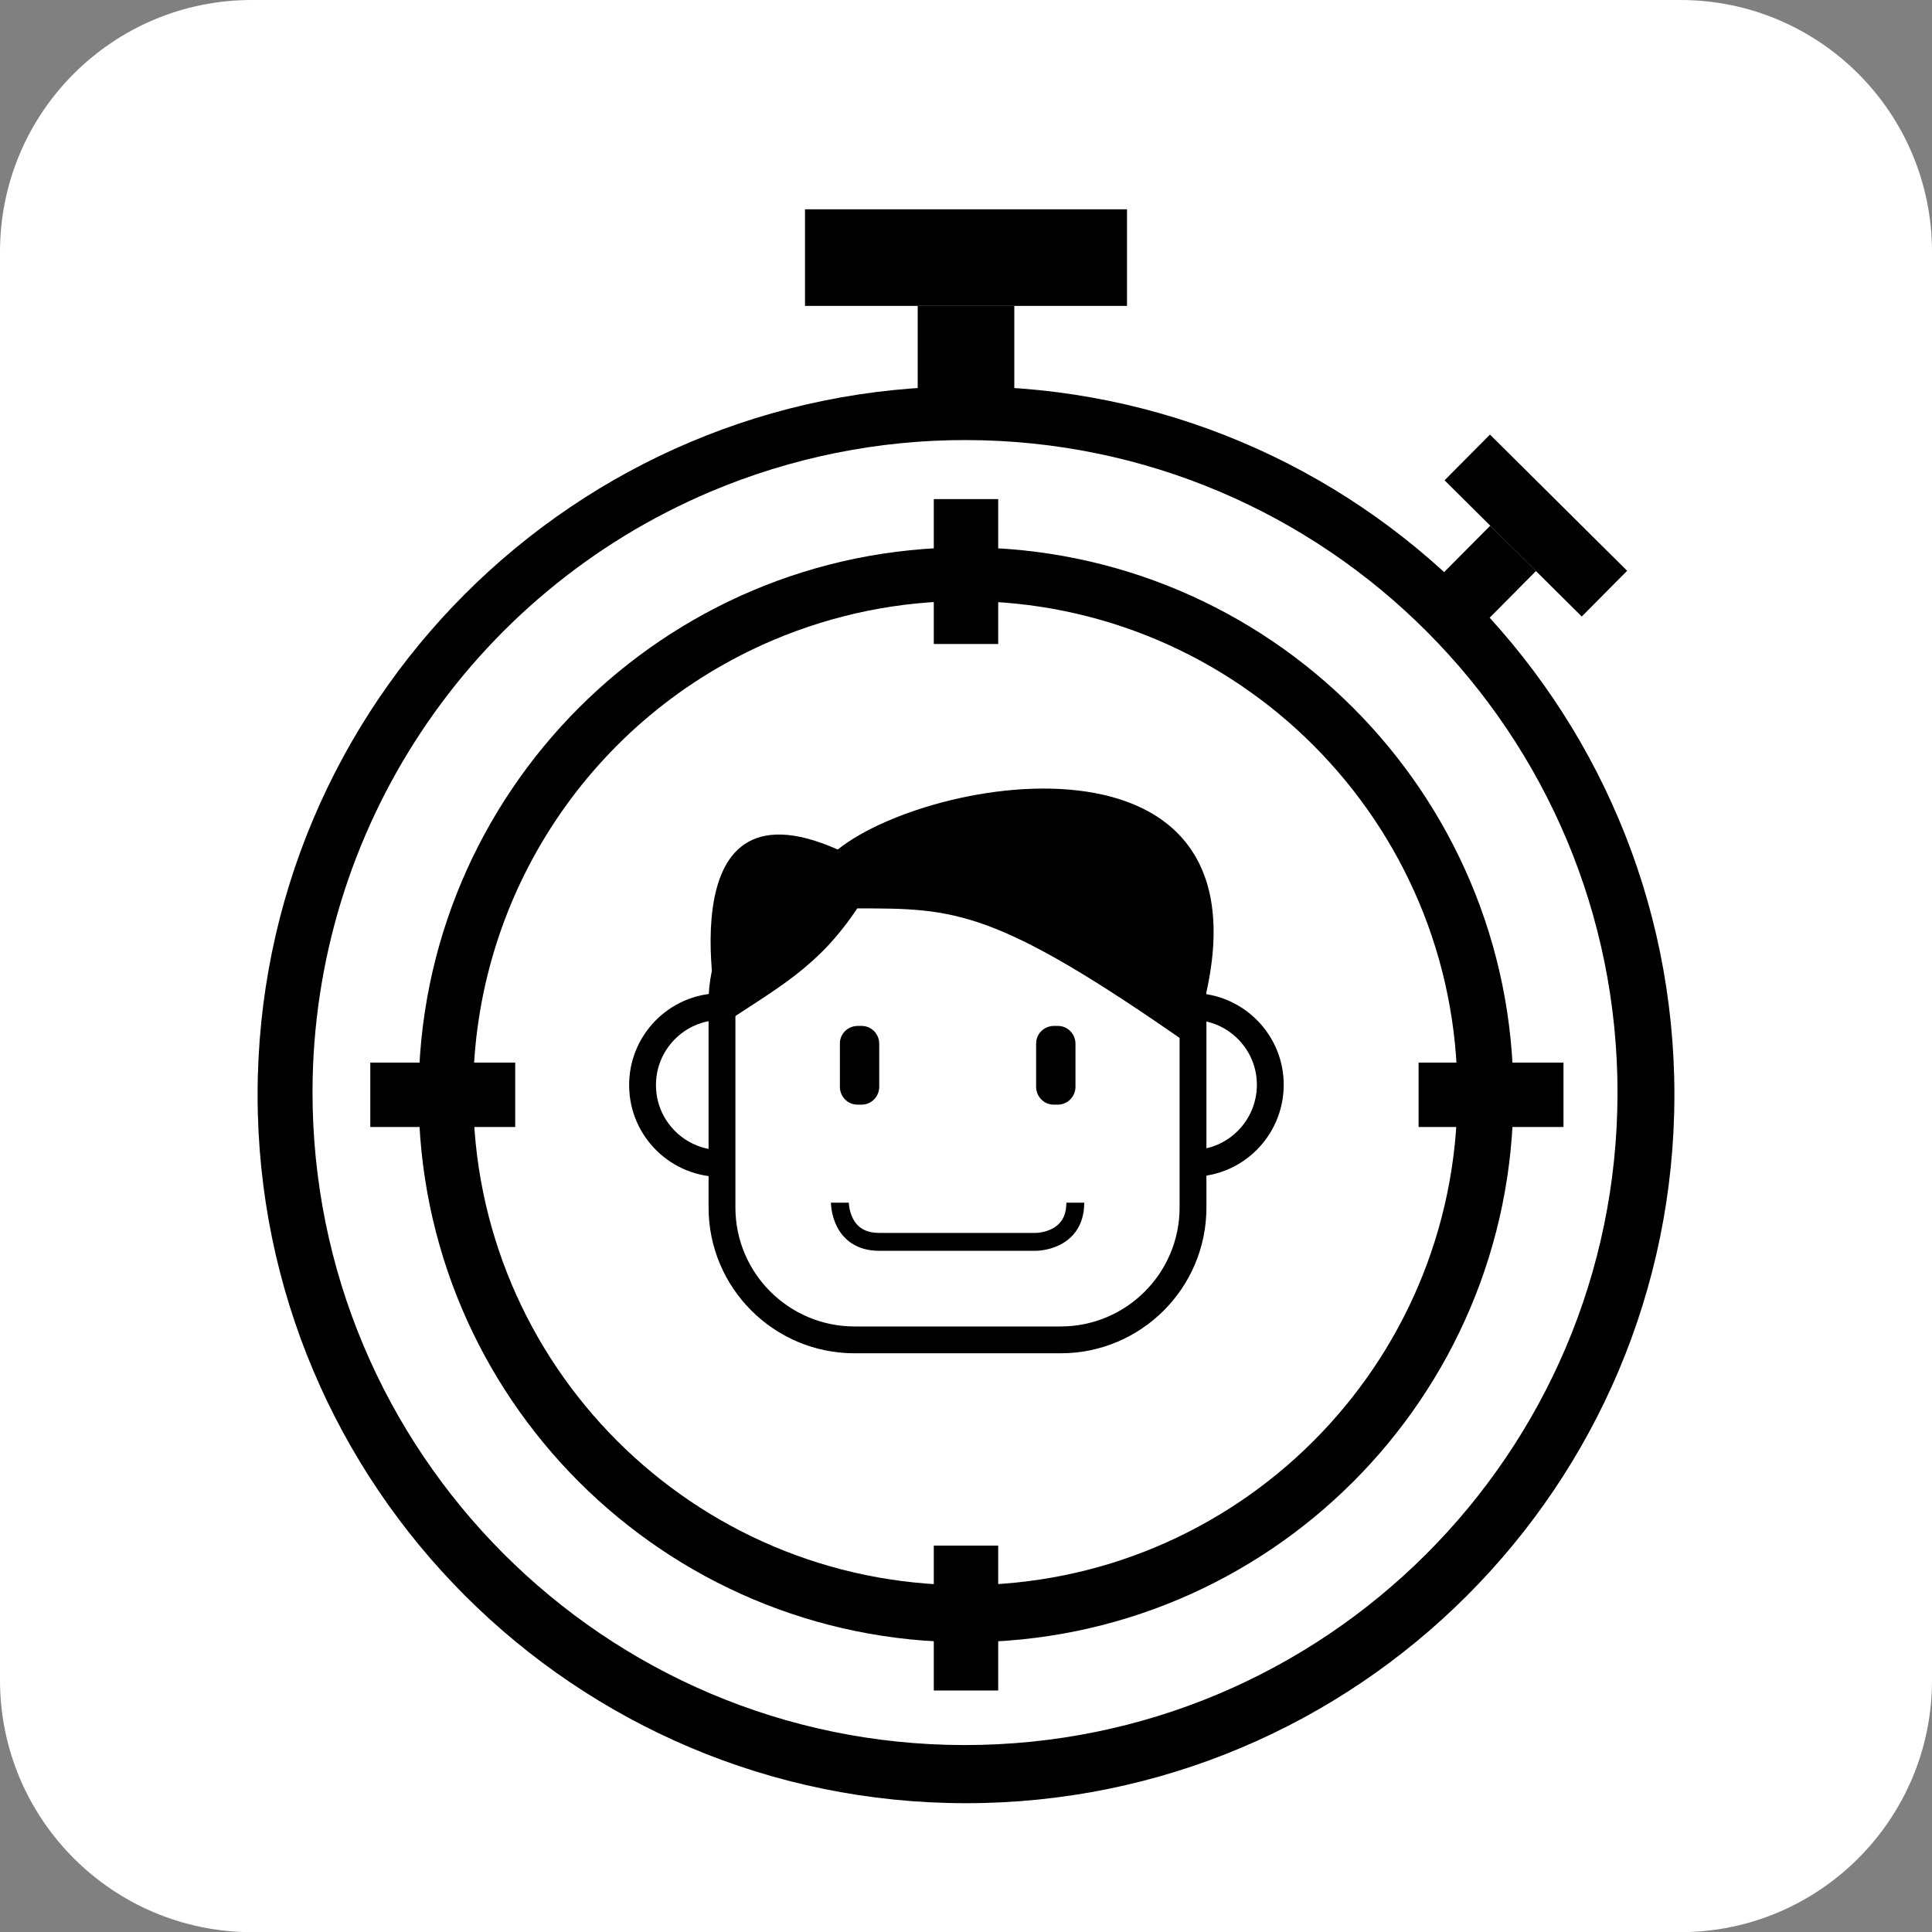 <?xml version="1.0" encoding="utf-8"?>
<!-- Generator: Adobe Illustrator 26.0.1, SVG Export Plug-In . SVG Version: 6.00 Build 0)  -->
<svg version="1.1" id="Calque_1" xmlns="http://www.w3.org/2000/svg" xmlns:xlink="http://www.w3.org/1999/xlink" x="0px" y="0px"
	 viewBox="0 0 1080 1080" style="enable-background:new 0 0 1080 1080;" xml:space="preserve">
<rect x="0" y="0" width="1080" height="1080" fill="#808080" stroke="none"/>
<style type="text/css">
	.st0{fill:#FFFFFF;}
	.st1{fill:none;stroke:#000000;stroke-width:15;stroke-miterlimit:10;}
	.st2{fill:none;stroke:#000000;stroke-width:10;stroke-miterlimit:10;}
</style>
<g id="Calque_2_00000124871760797525296750000007594101758545568182_">
	<path class="st0" d="M140.8,0h798.5C1017,0,1080,63,1080,140.8v798.5c0,77.7-63,140.8-140.8,140.8H140.8C63,1080,0,1017,0,939.2
		V140.8C0,63,63,0,140.8,0z"/>
</g>
<g id="Calque_1_00000158729683496779029510000012273362186753937574_">
	<path d="M540,336c151.9,0.2,274.9,123.5,274.7,275.5S691.2,886.4,539.2,886.1S264.3,762.6,264.5,610.7c0.2-110.4,66.3-210,168-253
		C466.6,343.3,503.1,335.9,540,336 M540,306c-169,0-306,137-306,306s137,306,306,306s306-137,306-306S709,306,540,306z"/>
	<polygon points="558,279 522,279 522,360 558,360 558,279 	"/>
	<polygon points="558,864 522,864 522,945 558,945 558,864 	"/>
	<polygon points="874,594 793,594 793,630 874,630 874,594 	"/>
	<polygon points="288,594 207,594 207,630 288,630 288,594 	"/>
	<path d="M540,246c201.4,0.3,364.5,163.8,364.2,365.3C903.9,812.7,740.4,975.7,539,975.5S174.5,811.6,174.7,610.2
		c0.2-146.4,87.9-278.5,222.8-335.5C442.6,255.7,491.1,245.9,540,246 M540,216c-218.7,0-396,177.3-396,396s177.3,396,396,396
		s396-177.3,396-396S758.7,216,540,216"/>
	<rect x="513" y="171" width="54" height="63"/>
	<rect x="450" y="117" width="180" height="54"/>
	<rect x="804.6" y="305.6" transform="matrix(0.705 -0.71 0.71 0.705 15.151 683.591)" width="47.8" height="36"/>
	<rect x="840" y="239.9" transform="matrix(0.705 -0.71 0.71 0.705 44.992 695.763)" width="36" height="108"/>
	<path class="st1" d="M477.7,485.9h115.2c40.9,0,74,33.2,74,74.1V675c0,40.9-33.2,74-74,74H477.7c-40.9,0-74.1-33.2-74.1-74V559.9
		C403.7,519,436.8,485.9,477.7,485.9z"/>
	<path class="st1" d="M403.7,650.4c-24.2,0.4-44.2-19-44.5-43.2c-0.4-24.2,19-44.2,43.2-44.5c0.4,0,0.9,0,1.3,0"/>
	<path class="st1" d="M666.9,562.6c24.2,0.4,43.6,20.3,43.2,44.5c-0.4,23.7-19.5,42.9-43.2,43.2"/>
	<path class="st2" d="M469.5,672.3c0,0,0,21.9,21.9,21.9h87.8c0,0,21.9,0,21.9-21.9"/>
	<path d="M481.7,617.5h-2.4c-5.4,0-9.7-4.4-9.8-9.8v-24.4c0-5.4,4.4-9.7,9.8-9.8h2.4c5.4,0,9.7,4.4,9.8,9.8v24.4
		C491.4,613.1,487,617.5,481.7,617.5"/>
	<path d="M591.4,617.5h-2.4c-5.4,0-9.7-4.4-9.8-9.8v-24.4c0-5.4,4.4-9.7,9.8-9.8h2.4c5.4,0,9.7,4.4,9.8,9.8v24.4
		C601.1,613.1,596.7,617.5,591.4,617.5"/>
	<path d="M402.5,573.6c0,0-32.9-142.6,65.8-98.7c54.8-43.9,263.2-76.8,197.4,109.7c-109.7-76.8-131.6-76.8-186.5-76.8
		C457.3,540.7,435.4,551.7,402.5,573.6"/>
</g>
</svg>

